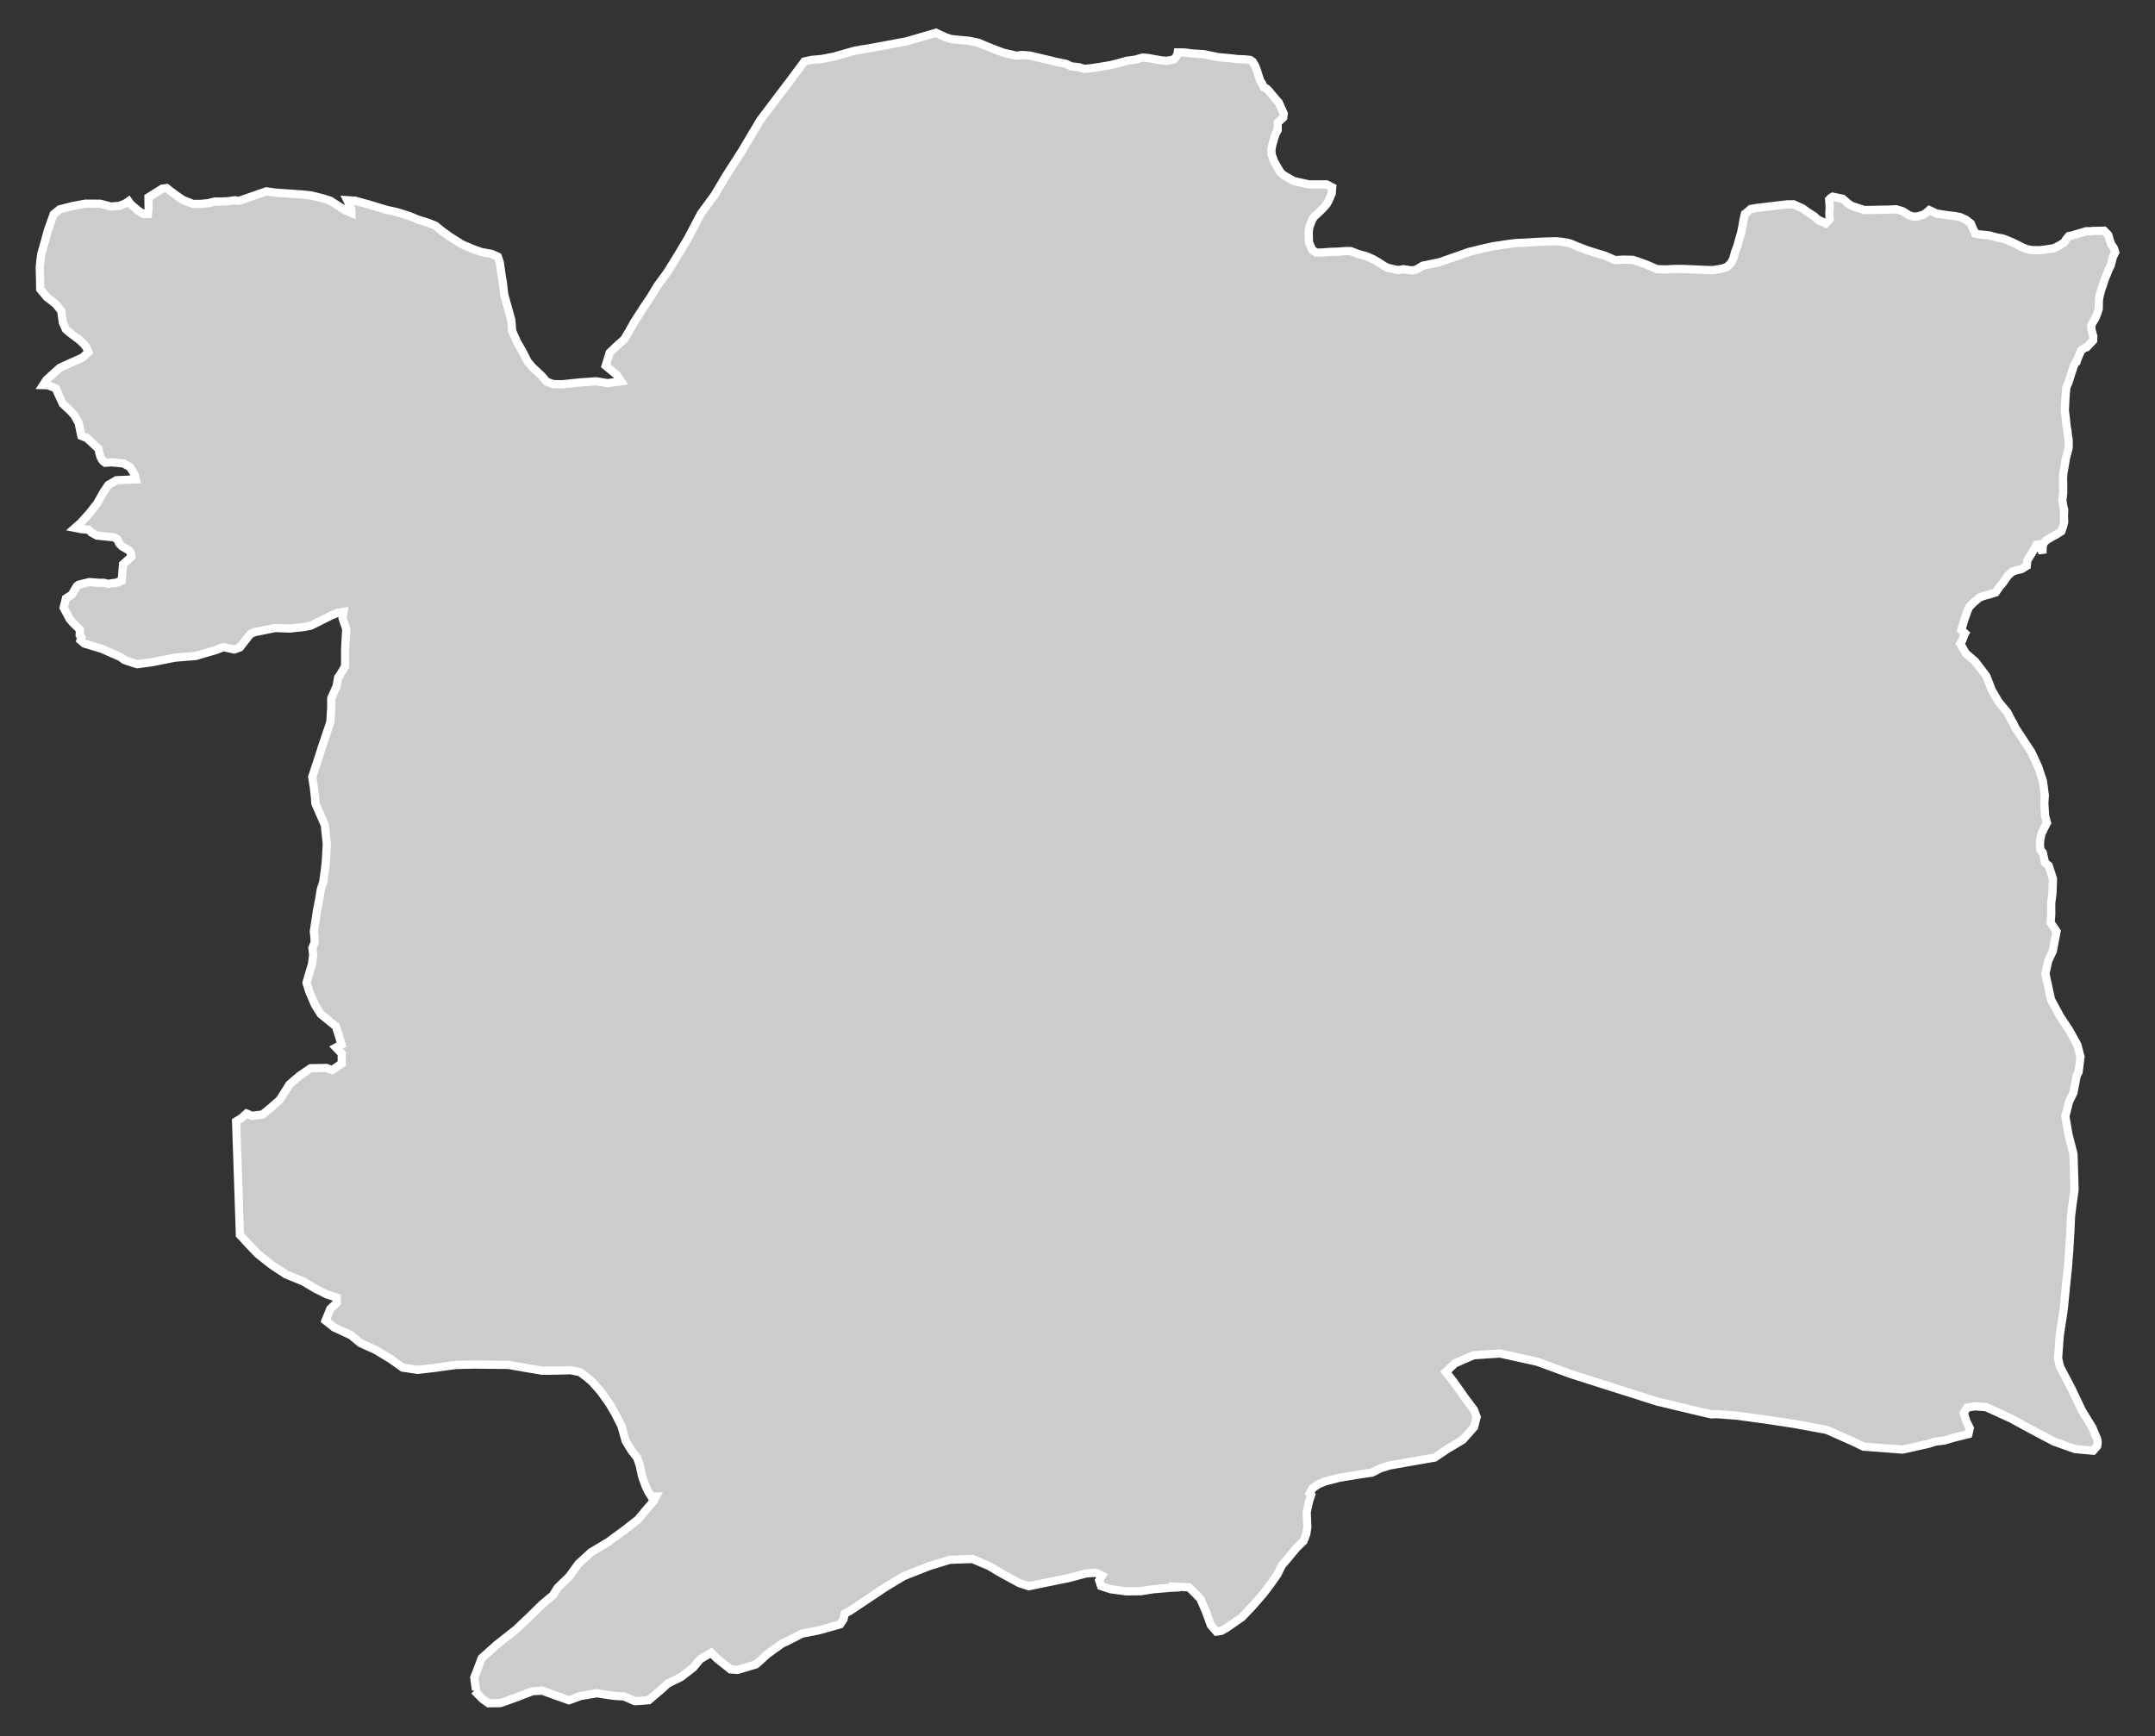 <?xml version="1.0" encoding="utf-8"?>
<!-- Generator: Adobe Illustrator 16.0.4, SVG Export Plug-In . SVG Version: 6.00 Build 0)  -->
<!DOCTYPE svg PUBLIC "-//W3C//DTD SVG 1.1//EN" "http://www.w3.org/Graphics/SVG/1.1/DTD/svg11.dtd">
<svg version="1.1" id="Layer_1" xmlns="http://www.w3.org/2000/svg" xmlns:xlink="http://www.w3.org/1999/xlink" x="0px" y="0px"
	 width="301.112px" height="242.581px" viewBox="-138.147 -111.511 301.112 242.581"
	 style="enable-background:new -138.147 -111.511 301.112 242.581;" xml:space="preserve">
<rect x="-138.147" y="-111.511" width="301.112" height="242.581" fill="#333333" stroke="none"/>
<g id="Layer_99">
	<path id="Nowshera" style="fill:#CCCCCC;stroke:#FFFFFF;stroke-width:1.15;" d="M-71.879,124.722L-71.879,124.722l1.15,1.162
		l0.067,0.062l0.785,0.544l1.619-0.024l0.847-0.284l1.428-0.52l2.269-0.864l1.315-0.075l1.558,0.568l2.188,0.779l0.291-0.1
		l1.328-0.493l0.155-0.024l2.15-0.359l1.496,0.235l0.605,0.086l0.457,0.05l1.235,0.074l1.484,0.654l0.63-0.024l1.316-0.111
		l1.811-1.532l0.853-0.791l1.848-0.902l1.73-1.347l0.939-1.138l1.088-0.655l0.451-0.26l0.878,0.866l1.848,1.458l0.958,0.073h0.031
		l2.564-0.778l0.735-0.655l0.822-0.753l2.088-1.509l0.606-0.26l2.156-1.112l2.226-0.432l0.71-0.187l2.404-0.68l0.482-0.717
		l0.16-0.778l0.785-0.42l2.219-1.483l2.44-1.632l0.532-0.333l2.269-1.373l3.541-1.396l2.923-0.902h0.34l2.8-0.099l2.28,0.965
		l1.848,1.087l2.021,1.1l0.434,0.235l1.304,0.42l1.582-0.333l2.849-0.581l1.138-0.224l2.379-0.642l1.342-0.099l0.507,0.185
		l0.166,0.062l0.267,0.148l-0.408,0.667l0.266,0.791l0.507,0.173l0.847,0.271l2.162,0.297l2.065-0.024l1.718-0.272l2.459-0.209
		l0.557-0.025l-0.037-0.136l2.003,0.099l0.828,0.815l0.778,0.815l0.754,1.756l0.692,1.892l0.79,0.914l0.669-0.099l0.704-0.396
		l1.396-0.964l0.779-0.544l0.074-0.074l1.323-1.384l1.582-1.806l1.038-1.371l0.927-1.323l0.654-1.31l0.767-0.891l1.311-1.582
		l0.939-0.902l0.383-0.988l0.148-0.952l-0.049-1.223l-0.037-0.878l0.321-1.508l0.296-0.902l-0.209-0.235l0.407-0.704l0.791-0.544
		l0.939-0.396l2.002-0.52l2.757-0.457l1.842-0.272l1.161-0.593l1.262-0.396l6.328-1.113l1.692-1.148l2.213-1.322l1.582-1.781
		l0.359-1.408l-0.359-0.977L66.5,83.748l-1.57-2.225l-1.05-1.335l1.248-1.187l2.62-1.137l3.684-0.247l5.253,1.161l4.672,1.718
		l4.956,1.582l7.133,2.262l6.539,1.558l1.013,0.223l0.667-0.036l2.941,0.222l4.636,0.643l3.399,0.52l4.475,0.827l3.757,1.67
		l1.359,0.667l5.464,0.408l3.609-0.804l0.964-0.309l1.235-0.149l1.484-0.433l1.902-0.469l0.198-0.829l-0.494-0.976l-0.347-1.162
		l0.471-0.741l1.136-0.174l1.521,0.124l3.424,1.558l2.397,1.31l3.609,1.916l2.966,1.062l2.546,0.235l0.569-0.643l0.073-0.494
		l-0.073-0.494l-0.68-1.607l-1.002-1.632l-0.469-0.778l-1.46-3.078l-1.581-3.003l-0.271-1.187l0.173-2.473l0.073-0.827l0.396-2.559
		l0.174-1.262l0.136-1.396l0.161-1.693l0.271-2.62l0.186-2.447l0.136-2.323l0.099-2.226l0.235-1.866l0.26-1.842l-0.148-4.993
		l-0.705-2.756l-0.433-2.521l0.52-2.064l0.605-1.224l0.47-2.435l0.26-0.482l0.26-2.114l-0.433-1.655l-1.113-2.028l-1.31-1.978
		l-1.261-2.335l-0.779-3.597l0.384-1.806l0.643-1.371l0.52-2.757l-0.828-1.236l0.086-1.1v-1.656l0.174-1.31l0.024-0.767l0.049-1.261
		l0,0l-0.593-1.854l-0.519-0.42l-0.311-1.409l0,0l-0.333-0.383l-0.074-0.681l0.05-0.753l0.173-0.816l0.495-1.014l0.271-0.506
		l-0.271-1.014l-0.1-1.793l0.074-1.025l-0.272-2.015l-0.667-2.003l-0.939-2.026l-2.262-3.448l-0.272-0.606l-0.148-0.21l-0.68-1.31
		l-1.211-1.446l-0.964-1.656l-0.742-1.929l-1.558-2.063l-1.31-1.125l-0.791-1.36l0.271-0.457l0.347-0.915l0.049-0.086l-0.519-0.445
		l0.396-1.384l0.433-1.236l0.284-0.631l0.52-0.531l0.915-0.778l0.567-0.21l0.792-0.211l0.89-0.284l0.568-0.827l0.42-0.471
		l0.68-0.988l0.655-0.618l0.582-0.197l0.654-0.137l0.791-0.47l0.074-0.766l0.507-0.828l0.494-0.815l0.284-0.544l0.495-0.062
		l0.346,1.273v-0.705l0.111-0.68l0.396-0.433l0.655-0.407l0.123-0.074l0.692-0.371l0.655-0.42l0.235-0.68l0.16-0.644l-0.037-0.815
		l0.037-0.865l-0.136-0.531l-0.024-0.198l-0.1-0.643l0.074-0.531l0.05-0.557v-0.828l-0.024-1.149l0.049-0.68l0.234-1.335
		l0.112-0.741l0.172-0.605l0.224-0.915l-0.013-1.063l-0.111-0.667l-0.05-0.594l-0.099-0.543l-0.099-0.841l-0.075-0.704l-0.098-0.755
		l0.049-0.89l0.024-0.618l0.075-1.062l0.073-0.692l0.271-0.594l0.767-2.397l0.408-0.68h0.012l0.025-0.086l0.297-0.705l0.297-0.692
		l0.568-0.383l0.198-0.037l0.889-0.939l0.025-0.581l-0.025-0.099l-0.222-0.816l-0.038-0.63l0.26-0.481l0.31-0.508l0.26-0.643
		l0.222-0.68l0.013-1.125l0.123-0.766l0.235-0.841l0.198-0.557l0.272-0.84l0.259-0.618l0.26-0.668v-0.036l0.297-0.569l0.147-0.544
		l0.173-0.68l0.024-0.037l0.298-0.605l-0.186-0.568l-0.062-0.123l0,0l-0.272-0.347l-0.259-0.717l-0.187-0.667l-0.593-0.606
		l-1.693,0.05l-0.086,0.024h-0.693l-2.051,0.606l-0.396,0.073l-0.371,0.445l-0.272,0.444l-0.767,0.47l-0.061,0.025l-0.644,0.321
		l-1.273,0.197l-0.667,0.075l-1.1-0.013l-0.717-0.137l-0.681-0.284l-1.26-0.63l-1.162-0.482l-0.346-0.11h-0.038l-0.753-0.137
		l-1.051-0.284l0,0l-0.26-0.024l-1.062-0.1l-0.606-0.148l-0.1-0.247l-0.185-0.358l-0.321-0.767l-0.717-0.556l-0.741-0.334
		L135-81.321l-0.865-0.099l-1.187-0.173l-0.52-0.087l-0.481-0.223l-0.52-0.247l-0.223,0.21l-0.049,0.037l-0.52,0.384l-0.024,0.012
		l-0.778,0.223l-0.544,0.049l-0.111-0.024l-0.568-0.16l-0.669-0.445l-0.258-0.136l-0.902-0.272l-1.039,0.05l-3.387,0.062
		l-0.952-0.309l-0.853-0.284l-0.42-0.284l-0.816-0.705l-1.384-0.284l-0.271,0.173l-0.224,0.235l0.025,0.26l0,0l0.05,0.914
		l-0.05,0.865l0.05,0.692l-0.31,0.358l-0.259,0.247l-0.767-0.396h-0.062l-0.037-0.049l-0.271-0.137l-0.47-0.444l-0.988-0.619
		l-0.619-0.456l-1.272-0.581h-0.778l-0.495,0.049l-3.831,0.457l-0.865,0.148l-0.643,0.557l-0.174,0.123l-0.21,0.903l-0.136,0.827
		l-0.16,0.779l-0.038,0.16v0.013l-0.271,0.914l-0.26,0.939l-0.26,0.668l-0.296,1.051l-0.297,0.581l-0.347,0.358l-0.247,0.223
		l-0.568,0.21l-1.322,0.234l-0.891-0.013l-2.088-0.099l-1.434-0.049h-0.99l-1.136,0.062l-1.311-0.024l-1.546-0.668l-1.075-0.383
		l-0.791-0.26l-1.347-0.024l-1.124,0.062l-1.162-0.507l-0.272-0.111l0,0l-2.373-0.729l-1.606-0.617l-0.791-0.347L80.813-77.6
		l-0.755-0.124l-0.766-0.074l-1.483,0.037L76.426-77.7l-1.262,0.087l-1.483,0.062l-1.223,0.148l-1.002,0.161l-0.939,0.136
		l-1.482,0.321l-1.372,0.346l-0.433,0.1h-0.013l-0.161,0.049l-4.065,1.422l-2.337,0.481l-0.865,0.531l-0.63,0.137l-1.198-0.173
		l-0.779,0.123l-1.446-0.321l-0.494-0.26l-0.124-0.086l-0.631-0.408l-0.803-0.47l-0.816-0.358l-1.285-0.371l-0.977-0.37l-0.63-0.025
		l-1.063,0.087l-1.224,0.037l-1.124,0.086l-0.816,0.013l-0.544-0.383l-0.444-1.014l-0.024-0.47l-0.025-0.939l0.074-0.692
		l0.198-0.531l0.222-0.593l0.298-0.421l0.567-0.519l0.717-0.705l0.445-0.52l0.26-0.47l0.197-0.432l0.235-0.569l0.073-0.865
		l-0.791-0.407h-1.111h-1.385l-0.766-0.174l-1.311-0.296l-1.471-0.841l-0.433-0.433l-0.841-1.446l-0.346-0.977l-0.05-0.68
		l0.161-0.767l0.21-0.753l0.223-0.668l0.296-0.557v-1.038l0.767-0.704l0.074-0.557l-0.692-1.545l-0.667-0.766l-0.371-0.445
		l-0.297-0.371l-0.371-0.371l-0.346-0.136l-0.247-0.507l-0.271-0.42l-0.223-0.643l-0.235-0.767l-0.284-0.729l-0.321-0.544
		l-0.371-0.259l-0.396-0.037l-0.32-0.038l-1.138-0.049l-0.779-0.099l-0.827-0.074l-0.964-0.087l-0.989-0.197l-1.088-0.223
		l-1.459-0.087l-1.211-0.147l-0.939-0.013l-0.037,0.247l-0.234,0.42l-0.26,0.309l-0.977,0.198l-0.618-0.037l-1.101-0.186
		l-0.853-0.16l-0.815-0.074l-1.062,0.297l-1.162,0.16l-1.063,0.297l-1.235,0.31l-1.453,0.246l-1.218,0.186l-1,0.087l-0.712-0.234
		l-1.031-0.1l-0.772-0.358l-1.372-0.284l-1.316-0.321l-1.366-0.321l-1.001-0.235l-1.075-0.086l-0.822,0.099l-1.848-0.433
		l-0.908-0.334l-1.354-0.543l-1.23-0.508l-1.254-0.259l-1.644-0.161l-0.885-0.087l-0.784-0.259l-1.051-0.482l-0.266-0.136
		l-4.129,1.199l-5.023,0.939l-1.316,0.21l-0.989,0.186l-1.755,0.494l-1.063,0.309l-1.749,0.334l-1.402,0.124l-0.977,0.222
		l-1.978,2.67l-1.86,2.447l-2.33,3.091l-2.602,4.375l-2.102,3.275l-1.675,2.806l-1.909,2.608l-1.811,3.448l-1.546,2.583
		l-1.391,2.225l-1.316,1.793l-0.951,1.582l-1.125,1.668l-1.161,1.806l-0.761,1.359l-0.637,1.075l-0.945,0.828l-1.1,1.062
		l-0.557,1.805l1.552,1.286l0.599,0.89l-1.897,0.26l-1.569-0.26l-2.269,0.16l-2.533,0.26l-1.211-0.024l-0.928-0.346l-0.692-0.816
		l-1.291-1.211l-0.637-0.742l-0.68-1.335l-0.835-1.458l-0.673-1.508l-0.111-1.496l-0.562-2.026l-0.451-1.632l-0.167-1.545
		l-0.191-1.138l-0.254-1.768l-0.277-0.791l-0.859-0.383l-1.402-0.26l-0.977-0.334l-1.719-0.717l-1.786-1.124l-1.18-0.865
		l-0.785-0.644l-0.97-0.396l-1.459-0.444l-1.112-0.47l-1.125-0.371l-0.797-0.234l-1.305-0.284l-1.328-0.396l-1.168-0.359
		l-1.947-0.531l-1.112-0.074l0.315,0.655l0.266,0.643v0.482l-0.859-0.371l-2.089-1.335l-0.89-0.296l-1.779-0.445l-1.28-0.136
		l-3.621-0.248l-1.365-0.185l-3.801,1.322l-0.581-0.074l-1.051,0.136l-0.81,0.037h-0.934l-0.938,0.223l-1.076,0.111h-1.062
		l-1.354-0.531l-0.859-0.569l-0.927-0.691l-0.531-0.421l-0.644,0.087l-1.902,1.199l0.012,0.865l0.013,0.704l-0.1,0.754l-0.617,0.013
		l-0.674-0.421l-0.52-0.433l-0.63-0.544l-0.266-0.383l-0.384,0.272l-0.797,0.346l-1.279,0.124l-1.478-0.396l-2.039-0.013
		l-1.786,0.321l-1.848,0.47l-0.847,0.68l-0.797,2.213l-0.507,1.842l-0.438,1.544l-0.143,1.15l-0.062,0.691l0.036,1.359l0.025,1.682
		l0.921,1.1l1.242,0.965l0.772,0.964l0.229,1.656l0.433,0.939l0.556,0.47l0.692,0.52l0.736,0.568l0.58,0.556l0.31,0.433l0.259,0.643
		l-0.791,0.705l-0.396,0.21l-1.205,0.519l-1.606,0.742l-1.279,1.149l-0.594,0.556l-0.457,0.705l0.687,0.013l1.1,0.457l0.408,0.951
		l0.556,1.199l1.112,1.038l0.544,0.618l0.557,1.014l0.191,0.902l0.191,0.902l0.785,0.31l1.606,1.495l0.148,0.667l0.117,0.433
		l0.192,0.384l0.222,0.271l0.266,0.198l0.396-0.025l0.471-0.037l1.681,0.161l0.915,0.519l0.327,0.508l0.364,0.642l0.117,0.557
		l-1.229,0.05l-1.483,0.074l-1.124,0.654l-0.687,1.014l-0.871,1.558l-1.101,1.396l-1.217,1.348l-0.772,0.68l0.89,0.173l1.014,0.087
		l0.352,0.37l0.785,0.445l2.38,0.247l0.506,0.297l0.229,0.544l0.401,0.42l1.038,0.618l0.253,0.445l0.025,0.383l-1.174,1.063
		l-0.013,0.21l-0.167,2.076l-0.68,0.247v0.013l-0.08,0.012l-0.111,0.05h-0.204L-123-29.927l-0.667-0.148h-0.687l-1.316-0.099
		l-1.495,0.37l-0.253,0.198l-0.681,1.174l-0.834,0.544l-0.321,1.298l0.068,0.124l0.784,1.458l0.402,0.482l1.025,1.014l-0.037,0.741
		l0.229,0.31l-0.117,0.407l0.544,0.47l2.379,0.717l2.677,1.174l0.519,0.396l1.582,0.532l0.247,0.062l2.089-0.284l3.177-0.631
		l2.886-0.234l2.861-0.841l1.014-0.396l1.521,0.334l0.785-0.297l0.934-1.198l0.506-0.644l0.557-0.271l2.941-0.593l2.021,0.073
		l2.077-0.222l0.884-0.186l2.873-1.435l0.891-0.357l0.785-0.124l-0.13,0.877l0.519,1.533l-0.16,2.719v2.473l-0.687,1.149
		l-0.29,0.408l-0.217,1.248l-0.747,1.656v1.248l-0.124,2.077l-0.834,2.484l-0.347,1.025l-0.556,1.756l-0.797,2.385l0.24,1.558
		l0.143,1.272l0.062,0.903l1.316,3.016l0.123,1.124l0,0l0.155,1.484l-0.093,1.718l-0.013,0.37l-0.123,1.298l-0.267,1.966
		l-0.327,0.976l-0.266,1.582l-0.266,1.359l-0.458,2.979l0.074,0.605l0.05,0.915l-0.327,0.803l0.117,0.915l-0.167,1.322l-0.76,2.56
		l-0.013,0.073l0.384,1.199l0.778,1.829l0.815,1.323l2.139,1.742l0.785,2.521l-0.785,0.42l0.81,0.842v1.396l-1.354,0.915
		l-0.785-0.297l-2.206,0.037l-1.533,1.051l-1.427,1.211l-0.241,0.396l-1.138,1.78l-1.205,1.063l-1.174,0.964l-1.471,0.185
		l-0.772-0.32l-0.668,0.617l-0.785,0.482l0.532,15.87l0.556,0.593l0.711,0.779l1.261,1.311l1.903,1.507l2.046,1.349l2.343,0.939
		l1.736,1.037l1.619,0.805l1.341,0.432v0.741l-0.884,0.829l-0.674,1.644l1.193,0.951l2.367,1.101l1.315,1.088l1.051,0.481
		l1.076,0.482l2.162,1.311l1.632,1.162l2.076,0.309l2.163-0.247l3.164-0.433l2.521-0.062l4.833,0.05l2.694,0.47l2.064,0.346
		l2.002-0.024l1.935-0.05l1.304,0.26l0.13,0.099l0.779,0.581l0.785,0.667l1.217,1.385l1.205,1.694l0.772,1.31l0.909,1.792
		l0.593,2.114l0.822,1.334l0.772,0.989l0.358,1.014l0.352,1.631l0.482,1.322l0.364,0.779l0.421,0.667h0.668l-0.353,0.668
		l-1.112,1.285l-1.051,1.273l-1.823,1.421l-2.38,1.744l-2.379,1.42l-1.725,1.583l-1.315,1.805l-1.632,1.582l-0.631,1.038
		l-1.532,1.272l-1.762,1.73l-1.835,1.743l-2.77,2.188l-2.052,1.841l-1.037,2.707l0.049,0.494l0.191,1.261L-71.879,124.722"/>
</g>
<g id="Layer_1_1_">
</g>
</svg>
